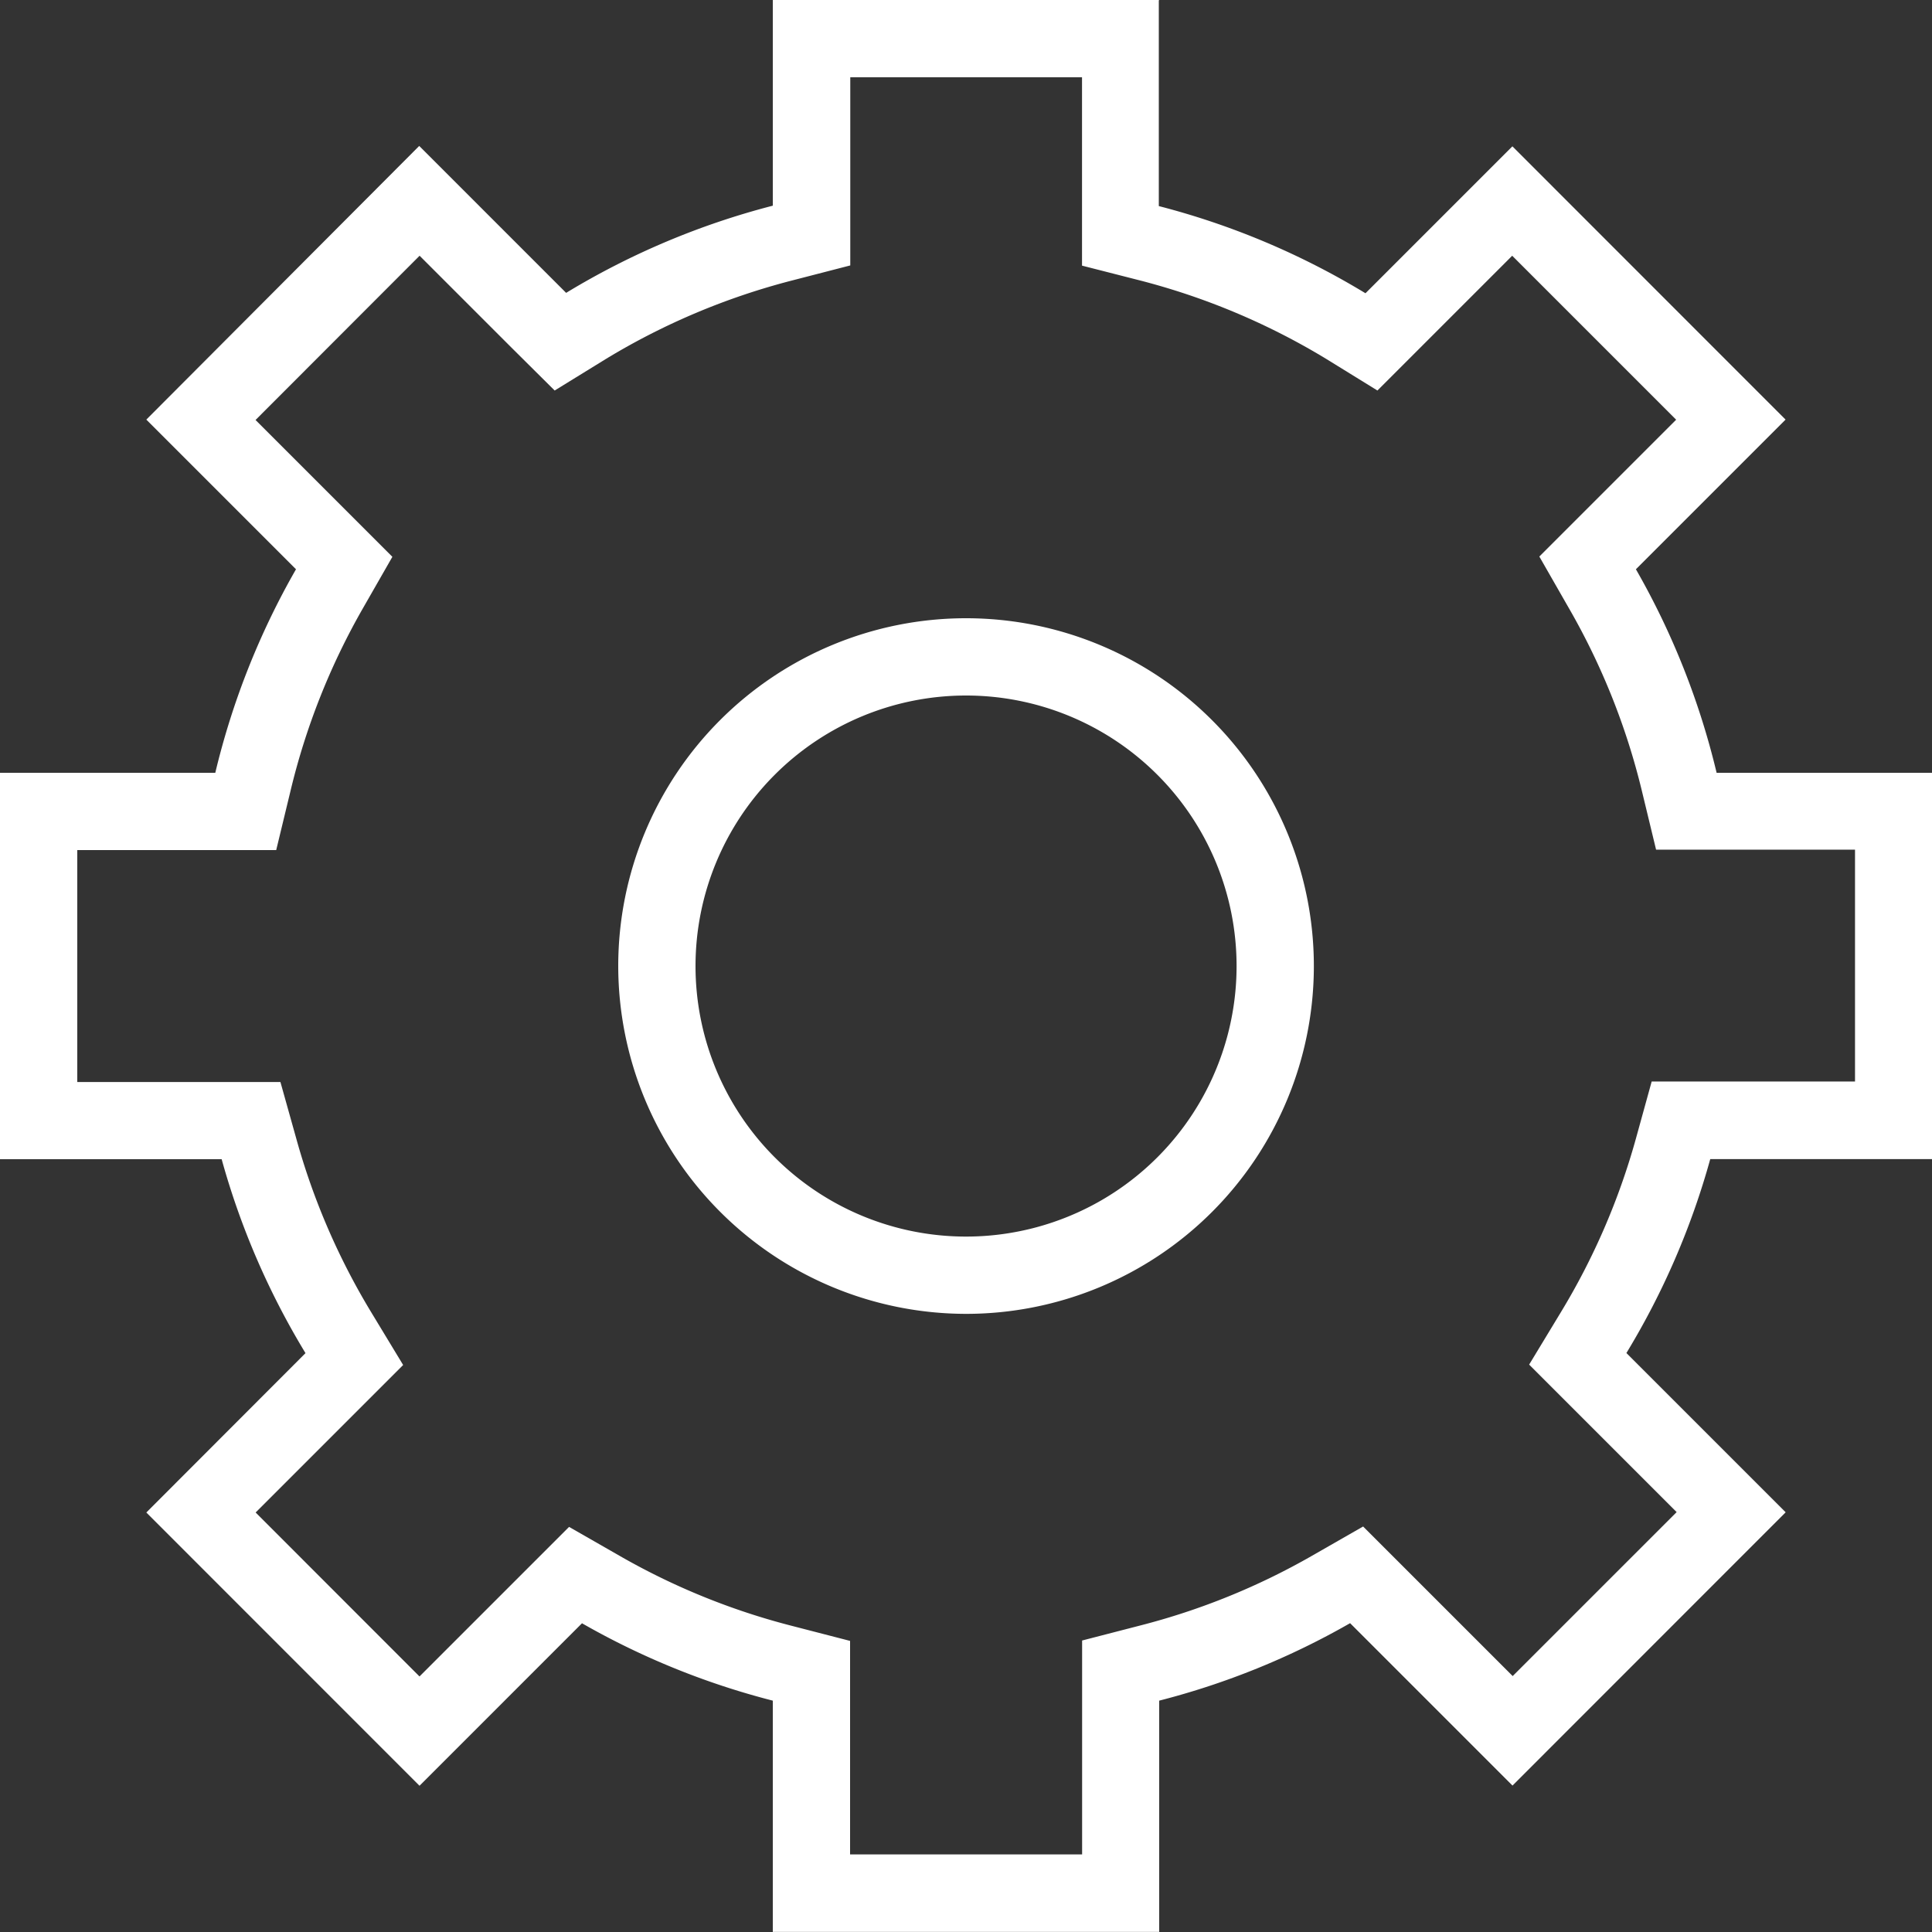 <svg id="Layer_1" data-name="Layer 1" xmlns="http://www.w3.org/2000/svg" viewBox="0 0 197.25 197.25"><rect x="0" y="0" width="197.25" height="197.25" fill="#333333" stroke="none"/><defs><style>.cls-1{fill:#fff;}</style></defs><title>icon-gear</title><path class="cls-1" d="M111.84,9.26V28.49L117.75,30a70.56,70.56,0,0,1,19,8L142,41.24l4.38-4.38,9.38-9.38,16.74,16.74-9.7,9.7-4.27,4.27,3,5.24A70.49,70.49,0,0,1,169,82.12l1.45,6h20.31v23.67H170l-1.6,5.79a70.49,70.49,0,0,1-7.7,17.81l-3.21,5.3,4.38,4.38,10.68,10.68-16.74,16.74-11-11-4.27-4.27-5.24,3a70.44,70.44,0,0,1-17.53,7.11l-5.92,1.53v21.84H88.16V168.9l-5.92-1.53a70.44,70.44,0,0,1-17.53-7.11l-5.24-3-4.27,4.27-11,11L27.47,155.79l10.68-10.68,4.38-4.38-3.21-5.3a70.49,70.49,0,0,1-7.7-17.81L30,111.84H9.26V88.16H29.57l1.45-6a70.48,70.48,0,0,1,7.41-18.7l3-5.24-4.27-4.27-9.7-9.7L44.21,27.48l9.38,9.38L58,41.24,63.26,38a70.56,70.56,0,0,1,19-8l5.92-1.53V9.26h23.67M100,135.51A35.51,35.51,0,1,0,64.49,100,35.55,35.55,0,0,0,100,135.51M119.73,1.37H80.27v21a78.39,78.39,0,0,0-21.1,8.9l-15-15L16.31,44.21,31.59,59.49a78.35,78.35,0,0,0-8.24,20.78h-22v39.45H24a78.35,78.35,0,0,0,8.56,19.8L16.31,155.79l27.89,27.9L60.79,167.1A78.23,78.23,0,0,0,80.27,175v23.61h39.45V175a78.23,78.23,0,0,0,19.49-7.91l16.58,16.58,27.89-27.9-16.26-16.26a78.37,78.37,0,0,0,8.56-19.8h22.65V80.27h-22a78.35,78.35,0,0,0-8.24-20.78l15.28-15.28-27.89-27.9-15,15a78.4,78.4,0,0,0-21.1-8.9v-21h0ZM100,127.62A27.62,27.62,0,1,1,127.62,100,27.62,27.62,0,0,1,100,127.62h0Z" transform="translate(-1.37 -1.37)"/></svg>